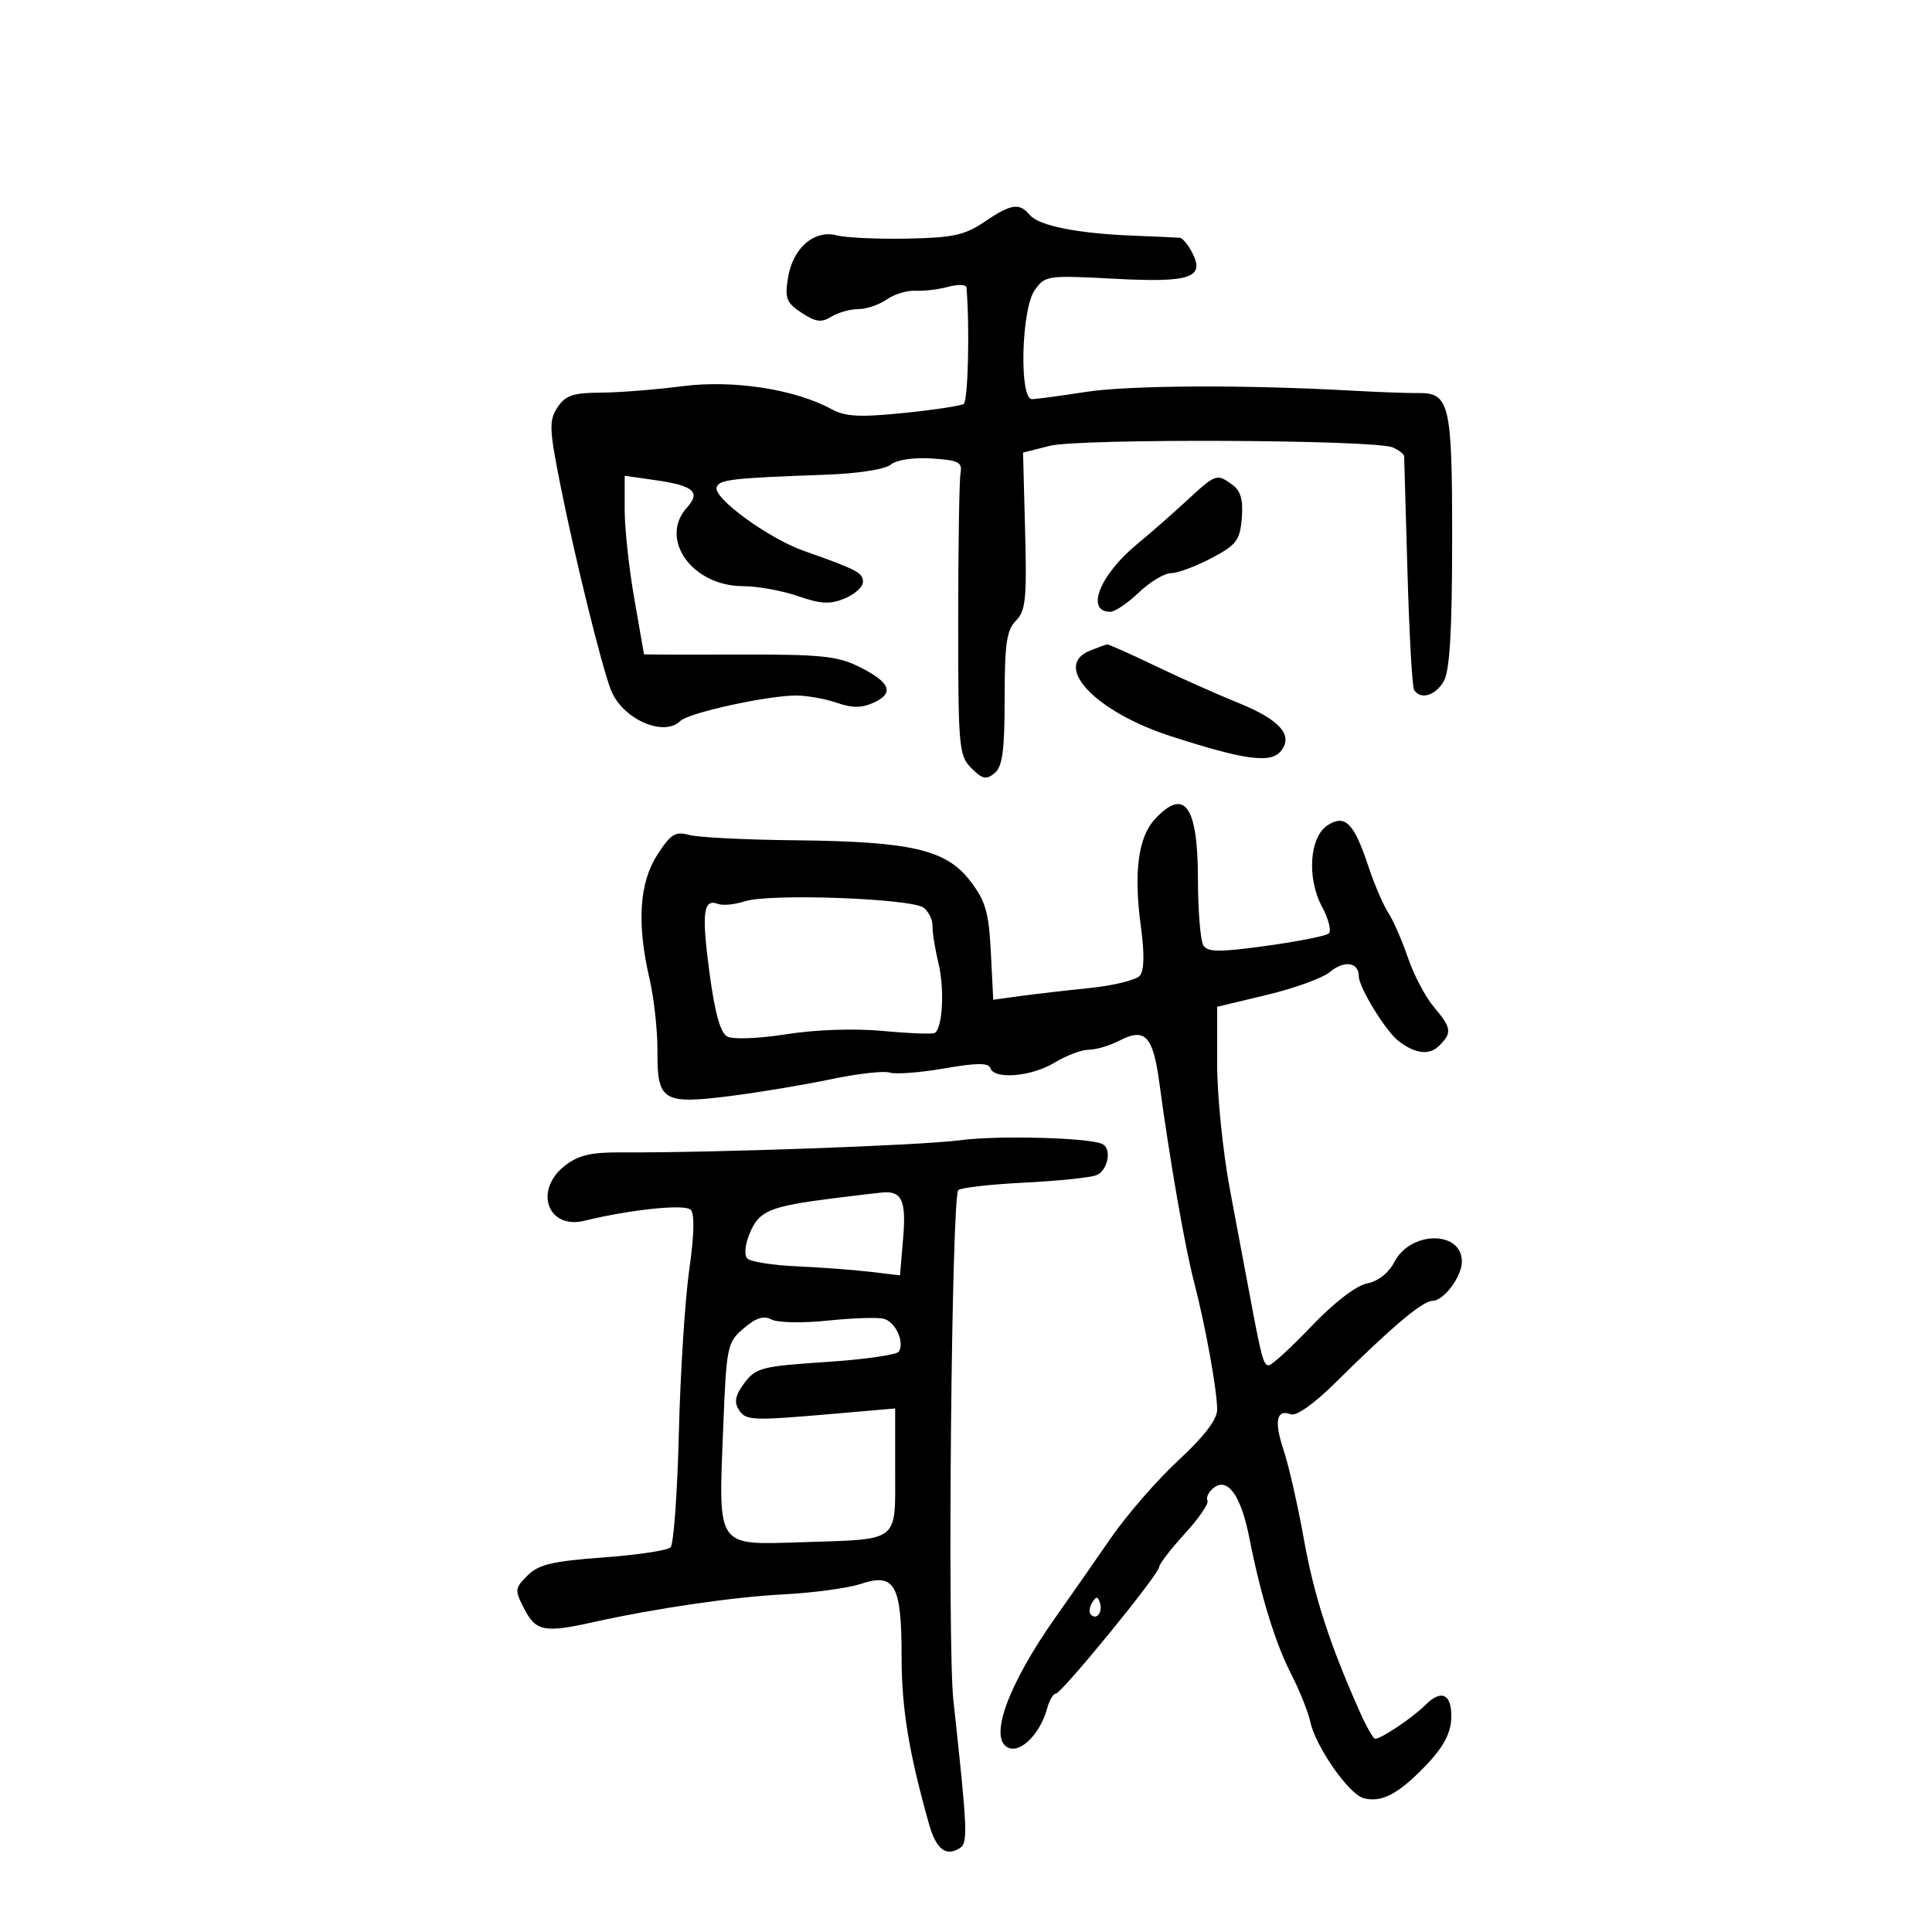 <svg xmlns="http://www.w3.org/2000/svg" width="300" height="300" viewBox="0 0 300 300" version="1.1">
	<path d="M 152.865 34.446 C 149.823 36.513, 147.968 36.916, 140.883 37.053 C 136.272 37.141, 131.347 36.913, 129.937 36.545 C 126.423 35.629, 123.094 38.530, 122.355 43.152 C 121.844 46.340, 122.115 47.029, 124.483 48.581 C 126.666 50.011, 127.565 50.128, 129.085 49.179 C 130.123 48.531, 132.004 48, 133.264 48 C 134.524 48, 136.516 47.327, 137.691 46.504 C 138.865 45.681, 140.878 45.070, 142.163 45.145 C 143.448 45.221, 145.738 44.945, 147.250 44.533 C 148.762 44.120, 150.033 44.169, 150.073 44.642 C 150.599 50.799, 150.321 62.302, 149.636 62.725 C 149.147 63.027, 144.933 63.661, 140.272 64.133 C 133.528 64.817, 131.255 64.697, 129.148 63.548 C 123.428 60.428, 113.831 58.949, 105.947 59.972 C 101.851 60.503, 96.148 60.952, 93.273 60.969 C 88.959 60.995, 87.786 61.397, 86.557 63.273 C 85.224 65.308, 85.276 66.596, 87.059 75.523 C 89.296 86.730, 93.350 103.175, 94.836 107.075 C 96.565 111.611, 103.066 114.534, 105.658 111.942 C 106.909 110.691, 119.158 108, 123.600 108 C 125.306 108, 128.154 108.506, 129.929 109.125 C 132.328 109.961, 133.797 109.958, 135.656 109.111 C 138.928 107.620, 138.259 105.949, 133.428 103.546 C 130.048 101.865, 127.441 101.600, 114.750 101.642 C 106.638 101.670, 99.999 101.649, 99.999 101.596 C 99.998 101.543, 99.323 97.675, 98.500 93 C 97.677 88.325, 97.002 82.110, 97.001 79.189 L 97 73.877 101.750 74.556 C 107.692 75.404, 108.850 76.403, 106.676 78.805 C 102.270 83.674, 107.452 90.987, 115.327 91.015 C 117.622 91.023, 121.487 91.721, 123.916 92.567 C 127.455 93.799, 128.896 93.872, 131.166 92.931 C 132.725 92.286, 134 91.127, 134 90.357 C 134 88.933, 133.110 88.466, 124.821 85.540 C 119.312 83.596, 110.723 77.330, 111.280 75.663 C 111.684 74.457, 113.610 74.235, 128.152 73.717 C 133.206 73.536, 137.436 72.883, 138.324 72.146 C 139.223 71.400, 141.818 71.010, 144.672 71.192 C 148.873 71.460, 149.454 71.760, 149.147 73.500 C 148.953 74.600, 148.792 84.889, 148.789 96.364 C 148.783 116.081, 148.896 117.340, 150.837 119.281 C 152.551 120.995, 153.148 121.122, 154.445 120.045 C 155.667 119.031, 156 116.551, 156 108.449 C 156 99.968, 156.310 97.832, 157.750 96.390 C 159.264 94.873, 159.457 92.995, 159.178 82.458 L 158.857 70.280 162.975 69.234 C 167.588 68.063, 213.420 68.266, 216.250 69.470 C 217.213 69.879, 218.015 70.503, 218.034 70.857 C 218.053 71.211, 218.287 79.321, 218.555 88.880 C 218.824 98.439, 219.285 106.652, 219.581 107.130 C 220.567 108.727, 222.915 108.026, 224.204 105.750 C 225.115 104.141, 225.481 97.916, 225.489 83.905 C 225.501 62.614, 225.110 60.946, 220.122 61.034 C 218.680 61.060, 213.900 60.882, 209.500 60.639 C 192.897 59.723, 175.256 59.824, 168.500 60.873 C 164.650 61.471, 160.938 61.969, 160.250 61.980 C 158.245 62.012, 158.581 48.043, 160.656 45.081 C 162.269 42.777, 162.588 42.731, 173.094 43.286 C 184.985 43.913, 187.209 43.127, 185.034 39.064 C 184.427 37.929, 183.608 36.965, 183.215 36.923 C 182.822 36.881, 179.575 36.733, 176 36.595 C 167.326 36.260, 161.289 35.053, 159.896 33.375 C 158.295 31.445, 156.988 31.644, 152.865 34.446 M 184.261 77.750 C 182.030 79.813, 178.565 82.850, 176.561 84.500 C 170.762 89.274, 168.499 95, 172.411 95 C 173.122 95, 175.116 93.650, 176.843 92 C 178.569 90.350, 180.815 89, 181.834 89 C 182.852 89, 185.669 87.954, 188.093 86.676 C 192.006 84.613, 192.536 83.917, 192.823 80.466 C 193.058 77.642, 192.664 76.227, 191.382 75.290 C 188.933 73.500, 188.815 73.540, 184.261 77.750 M 169.250 101.031 C 163.330 103.411, 170.080 110.535, 181.853 114.332 C 193.267 118.014, 197.287 118.564, 198.868 116.659 C 200.900 114.210, 198.756 111.756, 192.310 109.156 C 189.115 107.867, 183.309 105.279, 179.409 103.406 C 175.508 101.533, 172.133 100.029, 171.909 100.063 C 171.684 100.098, 170.488 100.534, 169.250 101.031 M 179.286 127.250 C 176.727 130.041, 176.018 135.570, 177.156 143.880 C 177.725 148.044, 177.673 150.689, 177.006 151.493 C 176.443 152.171, 172.949 153.036, 169.241 153.416 C 165.534 153.796, 160.639 154.362, 158.365 154.674 L 154.231 155.240 153.858 147.870 C 153.544 141.661, 153.043 139.920, 150.676 136.819 C 146.945 131.928, 141.519 130.663, 123.500 130.481 C 115.800 130.403, 108.375 130.028, 107 129.648 C 104.868 129.059, 104.143 129.512, 102.073 132.728 C 99.257 137.104, 98.862 143.365, 100.857 152 C 101.555 155.025, 102.109 160.042, 102.088 163.148 C 102.034 170.954, 102.906 171.506, 113.249 170.208 C 117.787 169.638, 124.867 168.461, 128.981 167.592 C 133.096 166.723, 137.223 166.254, 138.154 166.549 C 139.084 166.844, 142.897 166.554, 146.626 165.905 C 151.680 165.024, 153.505 165.014, 153.787 165.862 C 154.392 167.677, 160.203 167.173, 163.774 164.996 C 165.575 163.898, 167.960 163, 169.074 163 C 170.188 163, 172.341 162.358, 173.859 161.573 C 177.799 159.535, 179.043 160.854, 180.019 168.108 C 181.633 180.096, 183.964 193.491, 185.395 199 C 187.190 205.910, 189 215.907, 189 218.908 C 189 220.422, 186.967 223.075, 182.991 226.749 C 179.686 229.803, 174.937 235.272, 172.438 238.901 C 169.939 242.531, 166.141 247.975, 163.998 251 C 156.460 261.638, 153.393 270.169, 156.657 271.422 C 158.610 272.171, 161.577 269.096, 162.611 265.250 C 162.944 264.012, 163.536 263, 163.925 263 C 164.823 263, 180 244.415, 180 243.316 C 180 242.866, 181.795 240.536, 183.989 238.136 C 186.182 235.736, 187.762 233.424, 187.500 232.999 C 187.237 232.574, 187.644 231.710, 188.405 231.079 C 190.581 229.273, 192.694 232.176, 193.987 238.750 C 195.774 247.830, 198.017 255.128, 200.520 260 C 201.792 262.475, 203.121 265.807, 203.474 267.404 C 204.332 271.288, 209.470 278.628, 211.748 279.224 C 214.522 279.949, 217.114 278.595, 221.340 274.213 C 224.037 271.416, 225.228 269.262, 225.340 266.972 C 225.530 263.098, 223.883 262.182, 221.339 264.747 C 219.446 266.656, 214.481 270, 213.540 270 C 213.249 270, 212.160 268.087, 211.120 265.750 C 206.447 255.243, 204.045 247.821, 202.464 239 C 201.527 233.775, 200.119 227.578, 199.334 225.230 C 197.812 220.675, 198.196 218.754, 200.457 219.622 C 201.270 219.934, 204.087 217.941, 207.232 214.828 C 216.134 206.018, 220.894 202, 222.430 202 C 224.172 202, 227 198.224, 227 195.900 C 227 191.057, 219.037 191.094, 216.526 195.950 C 215.643 197.657, 213.995 198.951, 212.261 199.298 C 210.563 199.637, 207.125 202.285, 203.647 205.931 C 200.463 209.269, 197.476 212, 197.009 212 C 196.181 212, 195.891 210.911, 193.948 200.500 C 193.435 197.750, 192.111 190.710, 191.007 184.855 C 189.903 179, 189 170.188, 189 165.272 L 189 156.335 196.750 154.478 C 201.012 153.456, 205.400 151.863, 206.500 150.938 C 208.726 149.064, 211 149.400, 211 151.603 C 211 153.303, 215.132 160.065, 217.114 161.609 C 219.729 163.647, 221.940 163.917, 223.471 162.386 C 225.512 160.345, 225.415 159.647, 222.623 156.327 C 221.316 154.772, 219.516 151.347, 218.623 148.715 C 217.730 146.083, 216.353 142.933, 215.562 141.715 C 214.772 140.497, 213.380 137.250, 212.470 134.500 C 210.263 127.834, 208.889 126.428, 206.214 128.098 C 203.345 129.890, 202.873 136.293, 205.280 140.783 C 206.304 142.694, 206.773 144.572, 206.321 144.955 C 205.869 145.339, 201.491 146.204, 196.591 146.878 C 189.334 147.876, 187.529 147.862, 186.856 146.802 C 186.402 146.086, 186.024 141.428, 186.015 136.450 C 185.996 125.057, 183.911 122.206, 179.286 127.250 M 115.665 139.952 C 114.106 140.458, 112.239 140.645, 111.517 140.368 C 109.202 139.480, 108.922 141.684, 110.163 151.012 C 111.004 157.323, 111.858 160.388, 112.939 160.962 C 113.808 161.425, 117.872 161.263, 122.112 160.595 C 126.678 159.877, 132.679 159.673, 137.112 160.087 C 141.175 160.466, 144.786 160.607, 145.135 160.400 C 146.364 159.672, 146.695 153.593, 145.724 149.570 C 145.184 147.331, 144.770 144.743, 144.804 143.817 C 144.838 142.891, 144.237 141.612, 143.469 140.974 C 141.705 139.511, 119.536 138.696, 115.665 139.952 M 149.045 177.058 C 143.077 177.858, 110.496 179.026, 96.444 178.943 C 91.752 178.915, 89.781 179.384, 87.694 181.026 C 82.851 184.835, 85.040 190.958, 90.744 189.560 C 97.898 187.805, 106.332 186.932, 107.250 187.850 C 107.877 188.477, 107.799 191.769, 107.027 197.160 C 106.371 201.747, 105.646 213.128, 105.415 222.452 C 105.184 231.776, 104.605 239.795, 104.128 240.272 C 103.651 240.749, 98.928 241.457, 93.634 241.844 C 85.781 242.418, 83.621 242.934, 81.911 244.644 C 79.917 246.639, 79.893 246.893, 81.433 249.870 C 83.210 253.306, 84.557 253.566, 92 251.914 C 101.799 249.737, 113.902 247.970, 121.770 247.566 C 126.319 247.333, 131.682 246.600, 133.687 245.938 C 138.956 244.199, 140 246.075, 140 257.277 C 140 265.269, 141.114 272.074, 144.245 283.198 C 145.350 287.125, 146.851 288.328, 148.994 287.004 C 150.334 286.175, 150.265 284.501, 148.039 264 C 147.093 255.286, 147.760 185.837, 148.800 184.806 C 149.185 184.424, 153.775 183.900, 159 183.642 C 164.225 183.385, 169.287 182.861, 170.250 182.480 C 171.994 181.789, 172.676 178.512, 171.250 177.681 C 169.510 176.666, 155.003 176.259, 149.045 177.058 M 129.500 186.060 C 119.577 187.309, 117.908 187.991, 116.466 191.387 C 115.687 193.221, 115.511 194.876, 116.038 195.416 C 116.530 195.920, 119.985 196.467, 123.716 196.633 C 127.447 196.799, 132.581 197.182, 135.125 197.485 L 139.749 198.036 140.239 192.268 C 140.736 186.416, 140.039 184.890, 137 185.168 C 136.175 185.243, 132.800 185.645, 129.500 186.060 M 115.468 206.274 C 112.901 208.482, 112.799 208.988, 112.281 222.106 C 111.557 240.448, 111.175 239.903, 124.479 239.476 C 139.861 238.982, 139 239.646, 139 228.284 L 139 218.703 130.250 219.464 C 116.602 220.650, 115.825 220.622, 114.719 218.893 C 113.955 217.699, 114.180 216.632, 115.595 214.743 C 117.358 212.389, 118.302 212.146, 128.259 211.490 C 134.176 211.100, 139.268 210.376, 139.573 209.881 C 140.497 208.387, 139.047 205.245, 137.217 204.774 C 136.273 204.531, 132.350 204.661, 128.500 205.065 C 124.640 205.469, 120.742 205.393, 119.810 204.895 C 118.588 204.243, 117.384 204.625, 115.468 206.274 M 169.583 248.866 C 169.152 249.563, 169.070 250.403, 169.400 250.733 C 170.295 251.628, 171.271 250.312, 170.787 248.862 C 170.449 247.846, 170.213 247.846, 169.583 248.866" stroke="none" fill="black" fill-rule="evenodd"/>
</svg>